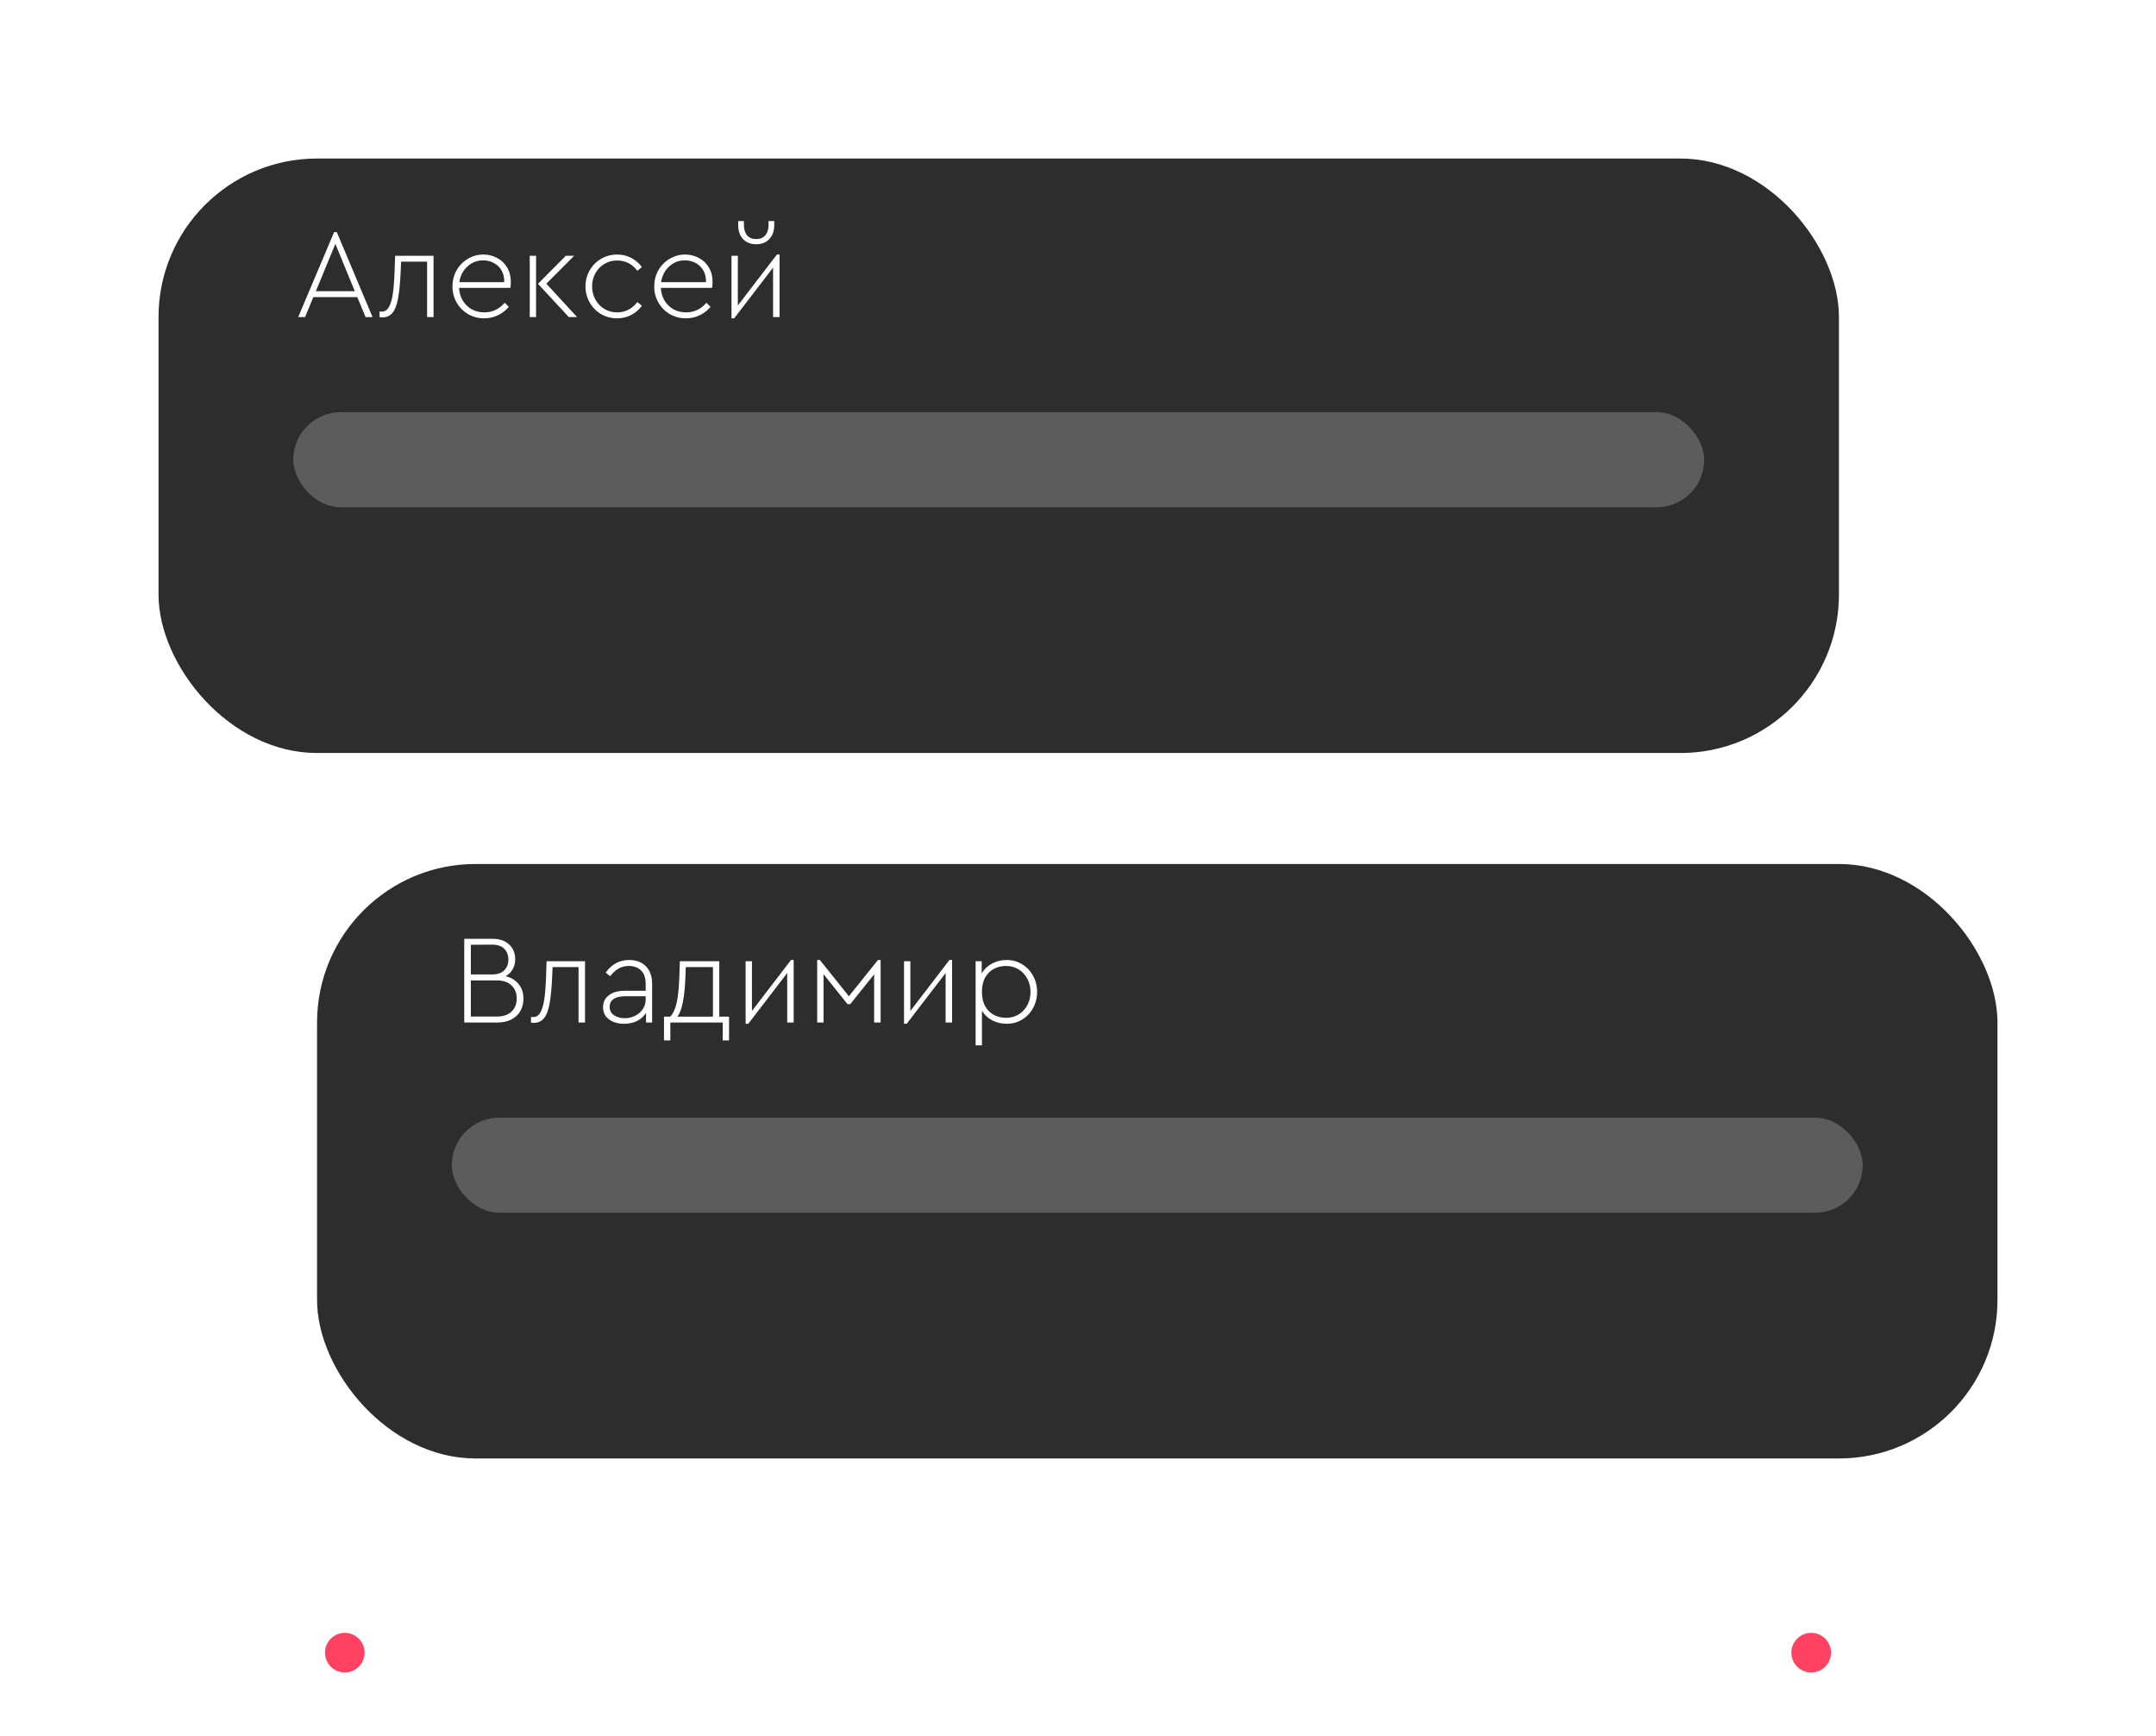 <svg width="272" height="219" viewBox="0 0 272 219" fill="none" xmlns="http://www.w3.org/2000/svg">
<g filter="url(#filter0_d_145_4)">
<rect x="20" y="16" width="212" height="75" rx="20" fill="#2D2D2D"/>
</g>
<rect x="37" y="52" width="178" height="12" rx="6" fill="#5C5C5C"/>
<path d="M45.08 37.488H39.528L38.488 40H37.624L42.152 29.28H42.488L47 40H46.12L45.08 37.488ZM39.848 36.736H44.76L42.312 30.768L39.848 36.736ZM54.697 32.272V40H53.881V33.008H50.601L50.553 34.176C50.489 35.659 50.377 36.816 50.217 37.648C50.068 38.48 49.833 39.088 49.513 39.472C49.193 39.856 48.756 40.048 48.201 40.048C48.116 40.048 48.009 40.032 47.881 40V39.296C47.945 39.307 48.041 39.312 48.169 39.312C48.553 39.312 48.852 39.12 49.065 38.736C49.289 38.341 49.454 37.781 49.561 37.056C49.668 36.32 49.742 35.349 49.785 34.144L49.849 32.272H54.697ZM64.379 36.32H57.916C57.947 36.917 58.102 37.451 58.38 37.92C58.667 38.389 59.046 38.757 59.516 39.024C59.995 39.28 60.523 39.408 61.099 39.408C62.123 39.408 62.982 39.003 63.675 38.192L64.188 38.72C63.803 39.168 63.345 39.52 62.812 39.776C62.278 40.032 61.702 40.16 61.084 40.16C60.347 40.16 59.67 39.984 59.051 39.632C58.444 39.269 57.964 38.784 57.611 38.176C57.26 37.557 57.084 36.88 57.084 36.144C57.084 35.408 57.254 34.731 57.596 34.112C57.947 33.493 58.422 33.008 59.02 32.656C59.617 32.293 60.273 32.112 60.987 32.112C61.617 32.112 62.193 32.256 62.715 32.544C63.249 32.821 63.67 33.221 63.98 33.744C64.289 34.267 64.444 34.869 64.444 35.552C64.444 35.893 64.422 36.149 64.379 36.32ZM60.956 32.848C60.177 32.848 59.51 33.109 58.956 33.632C58.401 34.144 58.065 34.8 57.947 35.6H63.611C63.633 35.045 63.526 34.56 63.291 34.144C63.057 33.728 62.731 33.408 62.316 33.184C61.9 32.96 61.446 32.848 60.956 32.848ZM66.832 32.272H67.632V40H66.832V32.272ZM72.8 40H71.76L67.872 35.808L71.376 32.272H72.432L68.928 35.792L72.8 40ZM77.849 40.16C77.123 40.16 76.451 39.984 75.833 39.632C75.225 39.269 74.745 38.779 74.393 38.16C74.041 37.541 73.865 36.864 73.865 36.128C73.865 35.392 74.041 34.72 74.393 34.112C74.745 33.493 75.225 33.008 75.833 32.656C76.451 32.293 77.129 32.112 77.865 32.112C78.515 32.112 79.107 32.256 79.641 32.544C80.174 32.821 80.622 33.205 80.985 33.696L80.409 34.16C79.747 33.296 78.899 32.864 77.865 32.864C77.267 32.864 76.729 33.008 76.249 33.296C75.769 33.584 75.39 33.979 75.113 34.48C74.835 34.981 74.697 35.531 74.697 36.128C74.697 36.736 74.835 37.291 75.113 37.792C75.39 38.293 75.769 38.688 76.249 38.976C76.729 39.264 77.262 39.408 77.849 39.408C78.883 39.408 79.737 38.976 80.409 38.112L80.985 38.576C80.622 39.067 80.169 39.456 79.625 39.744C79.091 40.021 78.499 40.16 77.849 40.16ZM89.833 36.32H83.369C83.401 36.917 83.555 37.451 83.833 37.92C84.121 38.389 84.499 38.757 84.969 39.024C85.449 39.28 85.977 39.408 86.553 39.408C87.577 39.408 88.435 39.003 89.129 38.192L89.641 38.72C89.257 39.168 88.798 39.52 88.265 39.776C87.731 40.032 87.155 40.16 86.537 40.16C85.801 40.16 85.123 39.984 84.505 39.632C83.897 39.269 83.417 38.784 83.065 38.176C82.713 37.557 82.537 36.88 82.537 36.144C82.537 35.408 82.707 34.731 83.049 34.112C83.401 33.493 83.875 33.008 84.473 32.656C85.07 32.293 85.726 32.112 86.441 32.112C87.07 32.112 87.646 32.256 88.169 32.544C88.702 32.821 89.123 33.221 89.433 33.744C89.742 34.267 89.897 34.869 89.897 35.552C89.897 35.893 89.875 36.149 89.833 36.32ZM86.409 32.848C85.63 32.848 84.963 33.109 84.409 33.632C83.854 34.144 83.518 34.8 83.401 35.6H89.065C89.086 35.045 88.979 34.56 88.745 34.144C88.51 33.728 88.185 33.408 87.769 33.184C87.353 32.96 86.899 32.848 86.409 32.848ZM98.349 32.112V40H97.533V33.76L92.621 40.16H92.285V32.272H93.085V38.544L98.013 32.112H98.349ZM95.405 30.816C94.712 30.816 94.157 30.597 93.741 30.16C93.335 29.723 93.133 29.141 93.133 28.416V27.888H93.853V28.384C93.853 28.939 93.986 29.376 94.253 29.696C94.53 30.005 94.914 30.16 95.405 30.16C95.895 30.16 96.274 30.005 96.541 29.696C96.818 29.376 96.957 28.939 96.957 28.384V27.888H97.677V28.416C97.677 29.141 97.469 29.723 97.053 30.16C96.647 30.597 96.098 30.816 95.405 30.816Z" fill="white"/>
<g filter="url(#filter1_d_145_4)">
<rect x="40" y="105" width="212" height="75" rx="20" fill="#2D2D2D"/>
</g>
<rect x="57" y="141" width="178" height="12" rx="6" fill="#5C5C5C"/>
<path d="M63.784 123.16C64.499 123.331 65.053 123.667 65.448 124.168C65.843 124.669 66.04 125.277 66.04 125.992C66.04 126.568 65.912 127.085 65.656 127.544C65.4 127.992 65.021 128.349 64.52 128.616C64.029 128.872 63.443 129 62.76 129H58.568V118.44H62.152C63.037 118.44 63.731 118.68 64.232 119.16C64.744 119.64 65 120.259 65 121.016C65 121.485 64.893 121.907 64.68 122.28C64.477 122.643 64.179 122.936 63.784 123.16ZM59.4 119.192V122.936H62.072C62.744 122.936 63.256 122.765 63.608 122.424C63.96 122.072 64.136 121.619 64.136 121.064C64.136 120.509 63.965 120.056 63.624 119.704C63.283 119.352 62.765 119.176 62.072 119.176L59.4 119.192ZM62.68 128.248C63.48 128.248 64.099 128.04 64.536 127.624C64.973 127.197 65.192 126.648 65.192 125.976C65.192 125.304 64.973 124.755 64.536 124.328C64.099 123.901 63.48 123.688 62.68 123.688H59.4V128.248H62.68ZM73.806 121.272V129H72.99V122.008H69.71L69.662 123.176C69.598 124.659 69.486 125.816 69.326 126.648C69.177 127.48 68.942 128.088 68.622 128.472C68.302 128.856 67.865 129.048 67.31 129.048C67.225 129.048 67.118 129.032 66.99 129V128.296C67.054 128.307 67.15 128.312 67.278 128.312C67.662 128.312 67.961 128.12 68.174 127.736C68.398 127.341 68.564 126.781 68.67 126.056C68.777 125.32 68.852 124.349 68.894 123.144L68.958 121.272H73.806ZM79.377 121.112C80.251 121.112 80.95 121.373 81.473 121.896C82.006 122.419 82.273 123.171 82.273 124.152V129H81.505V127.784C81.228 128.221 80.849 128.563 80.369 128.808C79.889 129.043 79.345 129.16 78.737 129.16C77.99 129.16 77.361 128.979 76.849 128.616C76.337 128.243 76.081 127.725 76.081 127.064C76.081 126.435 76.326 125.933 76.817 125.56C77.308 125.187 77.958 125 78.769 125H81.457V124.12C81.457 123.384 81.265 122.824 80.881 122.44C80.497 122.056 79.98 121.864 79.329 121.864C78.838 121.864 78.406 121.976 78.033 122.2C77.659 122.413 77.308 122.733 76.977 123.16L76.417 122.712C77.163 121.645 78.15 121.112 79.377 121.112ZM78.817 128.456C79.286 128.456 79.724 128.355 80.129 128.152C80.534 127.949 80.854 127.672 81.089 127.32C81.334 126.957 81.457 126.557 81.457 126.12V125.688H78.849C78.219 125.688 77.74 125.805 77.409 126.04C77.078 126.264 76.913 126.589 76.913 127.016C76.913 127.485 77.1 127.843 77.473 128.088C77.846 128.333 78.294 128.456 78.817 128.456ZM91.977 128.264V131.256H91.177V129H84.569V131.256H83.769V128.264H84.553C84.926 127.869 85.198 127.288 85.369 126.52C85.539 125.752 85.651 124.653 85.705 123.224L85.769 121.272H90.745V128.264H91.977ZM85.465 128.264H89.945V122.008H86.521L86.473 123.24C86.377 125.821 86.041 127.496 85.465 128.264ZM100.13 121.112V129H99.314V122.76L94.402 129.16H94.066V121.272H94.866V127.544L99.794 121.112H100.13ZM103.097 121.112H103.433L107.097 125.688L110.761 121.112H111.097V129H110.281V122.92L107.273 126.68H106.921L103.897 122.904V129H103.097V121.112ZM120.115 121.112V129H119.299V122.76L114.387 129.16H114.051V121.272H114.851V127.544L119.779 121.112H120.115ZM127.002 121.112C127.716 121.112 128.367 121.293 128.954 121.656C129.54 122.008 129.999 122.493 130.33 123.112C130.671 123.72 130.842 124.392 130.842 125.128C130.842 125.875 130.671 126.557 130.33 127.176C129.999 127.784 129.54 128.269 128.954 128.632C128.367 128.984 127.716 129.16 127.002 129.16C126.351 129.16 125.743 129.016 125.178 128.728C124.612 128.429 124.18 128.024 123.882 127.512V131.88H123.082V121.272H123.85V122.824C124.138 122.301 124.564 121.885 125.13 121.576C125.706 121.267 126.33 121.112 127.002 121.112ZM126.922 128.408C127.508 128.408 128.036 128.269 128.506 127.992C128.975 127.704 129.343 127.309 129.61 126.808C129.876 126.307 130.01 125.752 130.01 125.144C130.01 124.536 129.876 123.981 129.61 123.48C129.343 122.979 128.975 122.584 128.506 122.296C128.036 122.008 127.508 121.864 126.922 121.864C126.388 121.864 125.887 121.981 125.418 122.216C124.959 122.451 124.586 122.813 124.298 123.304C124.02 123.795 123.882 124.403 123.882 125.128C123.882 125.864 124.02 126.477 124.298 126.968C124.586 127.459 124.959 127.821 125.418 128.056C125.887 128.291 126.388 128.408 126.922 128.408Z" fill="white"/>
<path d="M67.24 214.176C66.227 214.176 65.293 213.936 64.44 213.456C63.597 212.976 62.925 212.32 62.424 211.488C61.933 210.656 61.688 209.733 61.688 208.72C61.688 207.707 61.933 206.784 62.424 205.952C62.925 205.12 63.597 204.464 64.44 203.984C65.293 203.504 66.227 203.264 67.24 203.264C68.211 203.264 69.091 203.483 69.88 203.92C70.68 204.357 71.309 204.949 71.768 205.696L70.488 206.64C70.115 206.053 69.656 205.605 69.112 205.296C68.568 204.976 67.949 204.816 67.256 204.816C66.541 204.816 65.891 204.987 65.304 205.328C64.728 205.659 64.275 206.123 63.944 206.72C63.613 207.317 63.448 207.984 63.448 208.72C63.448 209.456 63.613 210.123 63.944 210.72C64.275 211.317 64.728 211.787 65.304 212.128C65.891 212.459 66.541 212.624 67.256 212.624C67.949 212.624 68.568 212.469 69.112 212.16C69.656 211.84 70.115 211.387 70.488 210.8L71.768 211.744C71.32 212.491 70.696 213.083 69.896 213.52C69.107 213.957 68.221 214.176 67.24 214.176ZM81.621 212.544V216.256H79.989V214H74.213V216.256H72.565V212.544H73.445C73.775 212.192 74.015 211.675 74.165 210.992C74.314 210.299 74.405 209.381 74.437 208.24L74.501 206.144H80.325V212.544H81.621ZM75.189 212.544H78.645V207.6H76.021L76.005 208.4C75.962 210.299 75.69 211.68 75.189 212.544ZM90.304 210.624H84.448C84.554 211.264 84.837 211.771 85.296 212.144C85.765 212.507 86.336 212.688 87.008 212.688C87.829 212.688 88.592 212.379 89.296 211.76L90.096 212.912C89.2 213.755 88.154 214.176 86.96 214.176C86.16 214.176 85.44 214 84.8 213.648C84.16 213.285 83.653 212.795 83.28 212.176C82.917 211.547 82.736 210.848 82.736 210.08C82.736 209.323 82.912 208.629 83.264 208C83.626 207.371 84.117 206.875 84.736 206.512C85.365 206.149 86.053 205.968 86.8 205.968C87.493 205.968 88.112 206.128 88.656 206.448C89.21 206.757 89.642 207.184 89.952 207.728C90.272 208.272 90.432 208.885 90.432 209.568C90.432 209.899 90.389 210.251 90.304 210.624ZM86.736 207.392C86.181 207.392 85.696 207.568 85.28 207.92C84.874 208.261 84.608 208.725 84.48 209.312H88.752C88.741 208.715 88.538 208.245 88.144 207.904C87.76 207.563 87.29 207.392 86.736 207.392ZM98.789 206.144V214H97.109V207.6H94.581L94.565 208.384C94.533 209.739 94.426 210.832 94.245 211.664C94.074 212.485 93.802 213.099 93.429 213.504C93.055 213.899 92.554 214.096 91.925 214.096C91.69 214.096 91.487 214.064 91.317 214V212.592C91.445 212.613 91.551 212.624 91.637 212.624C92.106 212.624 92.442 212.267 92.645 211.552C92.847 210.827 92.959 209.68 92.981 208.112L93.013 206.144H98.789ZM101.248 206.144H102.944V214H101.248V206.144ZM108.448 214H106.4L103.008 209.792L106.16 206.144H108.144L104.992 209.728L108.448 214ZM112.834 205.968C113.804 205.968 114.583 206.251 115.17 206.816C115.756 207.381 116.05 208.192 116.05 209.248V214H114.482V213.12C114.194 213.461 113.836 213.723 113.41 213.904C112.983 214.085 112.503 214.176 111.97 214.176C111.148 214.176 110.487 213.968 109.986 213.552C109.484 213.136 109.234 212.587 109.234 211.904C109.234 211.221 109.495 210.677 110.018 210.272C110.54 209.867 111.244 209.664 112.13 209.664H114.354V209.152C114.354 208.608 114.204 208.192 113.906 207.904C113.618 207.616 113.207 207.472 112.674 207.472C112.236 207.472 111.847 207.568 111.506 207.76C111.164 207.952 110.828 208.245 110.498 208.64L109.522 207.648C109.916 207.083 110.396 206.661 110.962 206.384C111.527 206.107 112.151 205.968 112.834 205.968ZM112.322 212.88C112.887 212.88 113.367 212.704 113.762 212.352C114.156 212 114.354 211.557 114.354 211.024V210.88H112.338C111.89 210.88 111.543 210.96 111.298 211.12C111.063 211.28 110.946 211.52 110.946 211.84C110.946 212.171 111.074 212.427 111.33 212.608C111.586 212.789 111.916 212.88 112.322 212.88ZM127.352 209.856C127.747 210.048 128.046 210.309 128.248 210.64C128.462 210.96 128.568 211.317 128.568 211.712C128.568 212.491 128.291 213.099 127.736 213.536C127.192 213.963 126.44 214.176 125.48 214.176C124.104 214.176 123.038 213.68 122.28 212.688L123.304 211.68C123.56 211.989 123.854 212.235 124.184 212.416C124.526 212.597 124.931 212.688 125.4 212.688C125.88 212.688 126.248 212.592 126.504 212.4C126.771 212.197 126.904 211.931 126.904 211.6C126.904 211.291 126.782 211.045 126.536 210.864C126.291 210.672 125.939 210.576 125.48 210.576H124.568V209.232H125.432C125.795 209.232 126.072 209.152 126.264 208.992C126.456 208.832 126.552 208.613 126.552 208.336C126.552 208.069 126.446 207.856 126.232 207.696C126.03 207.536 125.742 207.456 125.368 207.456C124.931 207.456 124.563 207.536 124.264 207.696C123.966 207.845 123.694 208.059 123.448 208.336L122.424 207.328C122.755 206.912 123.176 206.581 123.688 206.336C124.211 206.091 124.798 205.968 125.448 205.968C126.302 205.968 126.974 206.165 127.464 206.56C127.955 206.944 128.2 207.488 128.2 208.192C128.2 208.544 128.126 208.864 127.976 209.152C127.838 209.429 127.63 209.664 127.352 209.856ZM133.553 205.968C134.523 205.968 135.302 206.251 135.889 206.816C136.475 207.381 136.769 208.192 136.769 209.248V214H135.201V213.12C134.913 213.461 134.555 213.723 134.129 213.904C133.702 214.085 133.222 214.176 132.689 214.176C131.867 214.176 131.206 213.968 130.705 213.552C130.203 213.136 129.953 212.587 129.953 211.904C129.953 211.221 130.214 210.677 130.737 210.272C131.259 209.867 131.963 209.664 132.849 209.664H135.073V209.152C135.073 208.608 134.923 208.192 134.625 207.904C134.337 207.616 133.926 207.472 133.393 207.472C132.955 207.472 132.566 207.568 132.225 207.76C131.883 207.952 131.547 208.245 131.217 208.64L130.241 207.648C130.635 207.083 131.115 206.661 131.681 206.384C132.246 206.107 132.87 205.968 133.553 205.968ZM133.041 212.88C133.606 212.88 134.086 212.704 134.481 212.352C134.875 212 135.073 211.557 135.073 211.024V210.88H133.057C132.609 210.88 132.262 210.96 132.017 211.12C131.782 211.28 131.664 211.52 131.664 211.84C131.664 212.171 131.793 212.427 132.049 212.608C132.305 212.789 132.635 212.88 133.041 212.88ZM139.123 206.144H140.819V214H139.123V206.144ZM146.323 214H144.275L140.883 209.792L144.035 206.144H146.019L142.867 209.728L146.323 214ZM154.195 206.144V214H152.515V207.6H149.987L149.971 208.384C149.939 209.739 149.832 210.832 149.651 211.664C149.48 212.485 149.208 213.099 148.835 213.504C148.462 213.899 147.96 214.096 147.331 214.096C147.096 214.096 146.894 214.064 146.723 214V212.592C146.851 212.613 146.958 212.624 147.043 212.624C147.512 212.624 147.848 212.267 148.051 211.552C148.254 210.827 148.366 209.68 148.387 208.112L148.419 206.144H154.195ZM163.55 205.968C164.286 205.968 164.963 206.149 165.582 206.512C166.201 206.875 166.691 207.371 167.054 208C167.417 208.629 167.598 209.317 167.598 210.064C167.598 210.811 167.417 211.499 167.054 212.128C166.691 212.757 166.201 213.259 165.582 213.632C164.963 213.995 164.281 214.176 163.534 214.176C162.851 214.176 162.222 214.021 161.646 213.712C161.081 213.403 160.611 212.976 160.238 212.432C159.875 211.888 159.651 211.28 159.566 210.608H158.35V214H156.654V206.144H158.35V209.152H159.63C159.758 208.533 160.009 207.984 160.382 207.504C160.755 207.024 161.214 206.651 161.758 206.384C162.313 206.107 162.91 205.968 163.55 205.968ZM163.518 212.624C163.966 212.624 164.371 212.512 164.734 212.288C165.097 212.064 165.379 211.76 165.582 211.376C165.795 210.981 165.902 210.549 165.902 210.08C165.902 209.6 165.795 209.163 165.582 208.768C165.379 208.373 165.097 208.064 164.734 207.84C164.371 207.616 163.971 207.504 163.534 207.504C163.086 207.504 162.681 207.616 162.318 207.84C161.955 208.064 161.673 208.373 161.47 208.768C161.267 209.163 161.166 209.6 161.166 210.08C161.166 210.56 161.267 210.997 161.47 211.392C161.673 211.776 161.955 212.08 162.318 212.304C162.681 212.517 163.081 212.624 163.518 212.624ZM175.721 206.144V214H174.041V211.072C173.571 211.275 172.958 211.376 172.201 211.376C171.219 211.376 170.446 211.099 169.881 210.544C169.315 209.979 169.033 209.179 169.033 208.144V206.144H170.713V208.048C170.713 209.264 171.321 209.872 172.536 209.872C173.102 209.872 173.603 209.781 174.041 209.6V206.144H175.721ZM185.257 210.624H179.401C179.507 211.264 179.79 211.771 180.249 212.144C180.718 212.507 181.289 212.688 181.961 212.688C182.782 212.688 183.545 212.379 184.249 211.76L185.049 212.912C184.153 213.755 183.107 214.176 181.913 214.176C181.113 214.176 180.393 214 179.753 213.648C179.113 213.285 178.606 212.795 178.233 212.176C177.87 211.547 177.689 210.848 177.689 210.08C177.689 209.323 177.865 208.629 178.217 208C178.579 207.371 179.07 206.875 179.689 206.512C180.318 206.149 181.006 205.968 181.753 205.968C182.446 205.968 183.065 206.128 183.609 206.448C184.163 206.757 184.595 207.184 184.905 207.728C185.225 208.272 185.385 208.885 185.385 209.568C185.385 209.899 185.342 210.251 185.257 210.624ZM181.689 207.392C181.134 207.392 180.649 207.568 180.233 207.92C179.827 208.261 179.561 208.725 179.433 209.312H183.705C183.694 208.715 183.491 208.245 183.097 207.904C182.713 207.563 182.243 207.392 181.689 207.392ZM187.326 206.144H189.022V209.152H192.398V206.144H194.078V214H192.398V210.608H189.022V214H187.326V206.144ZM199.553 205.968C200.523 205.968 201.302 206.251 201.889 206.816C202.475 207.381 202.769 208.192 202.769 209.248V214H201.201V213.12C200.913 213.461 200.555 213.723 200.129 213.904C199.702 214.085 199.222 214.176 198.689 214.176C197.867 214.176 197.206 213.968 196.705 213.552C196.203 213.136 195.953 212.587 195.953 211.904C195.953 211.221 196.214 210.677 196.737 210.272C197.259 209.867 197.963 209.664 198.849 209.664H201.073V209.152C201.073 208.608 200.923 208.192 200.625 207.904C200.337 207.616 199.926 207.472 199.393 207.472C198.955 207.472 198.566 207.568 198.225 207.76C197.883 207.952 197.547 208.245 197.217 208.64L196.241 207.648C196.635 207.083 197.115 206.661 197.681 206.384C198.246 206.107 198.87 205.968 199.553 205.968ZM199.041 212.88C199.606 212.88 200.086 212.704 200.481 212.352C200.875 212 201.073 211.557 201.073 211.024V210.88H199.057C198.609 210.88 198.262 210.96 198.017 211.12C197.782 211.28 197.664 211.52 197.664 211.84C197.664 212.171 197.793 212.427 198.049 212.608C198.305 212.789 198.635 212.88 199.041 212.88ZM205.475 203.44H207.491L207.187 210.4H205.795L205.475 203.44ZM206.499 214.176C206.147 214.176 205.848 214.059 205.603 213.824C205.368 213.589 205.251 213.296 205.251 212.944C205.251 212.581 205.368 212.283 205.603 212.048C205.848 211.813 206.147 211.696 206.499 211.696C206.851 211.696 207.144 211.813 207.379 212.048C207.613 212.283 207.731 212.581 207.731 212.944C207.731 213.296 207.613 213.589 207.379 213.824C207.144 214.059 206.851 214.176 206.499 214.176Z" fill="white"/>
<circle cx="43.5" cy="208.5" r="2.5" fill="#FF4261"/>
<circle cx="228.5" cy="208.5" r="2.5" fill="#FF4261"/>
<defs>
<filter id="filter0_d_145_4" x="0" y="0" width="252" height="115" filterUnits="userSpaceOnUse" color-interpolation-filters="sRGB">
<feFlood flood-opacity="0" result="BackgroundImageFix"/>
<feColorMatrix in="SourceAlpha" type="matrix" values="0 0 0 0 0 0 0 0 0 0 0 0 0 0 0 0 0 0 127 0" result="hardAlpha"/>
<feOffset dy="4"/>
<feGaussianBlur stdDeviation="10"/>
<feComposite in2="hardAlpha" operator="out"/>
<feColorMatrix type="matrix" values="0 0 0 0 0 0 0 0 0 0 0 0 0 0 0 0 0 0 0.05 0"/>
<feBlend mode="normal" in2="BackgroundImageFix" result="effect1_dropShadow_145_4"/>
<feBlend mode="normal" in="SourceGraphic" in2="effect1_dropShadow_145_4" result="shape"/>
</filter>
<filter id="filter1_d_145_4" x="20" y="89" width="252" height="115" filterUnits="userSpaceOnUse" color-interpolation-filters="sRGB">
<feFlood flood-opacity="0" result="BackgroundImageFix"/>
<feColorMatrix in="SourceAlpha" type="matrix" values="0 0 0 0 0 0 0 0 0 0 0 0 0 0 0 0 0 0 127 0" result="hardAlpha"/>
<feOffset dy="4"/>
<feGaussianBlur stdDeviation="10"/>
<feComposite in2="hardAlpha" operator="out"/>
<feColorMatrix type="matrix" values="0 0 0 0 0 0 0 0 0 0 0 0 0 0 0 0 0 0 0.05 0"/>
<feBlend mode="normal" in2="BackgroundImageFix" result="effect1_dropShadow_145_4"/>
<feBlend mode="normal" in="SourceGraphic" in2="effect1_dropShadow_145_4" result="shape"/>
</filter>
</defs>
</svg>
